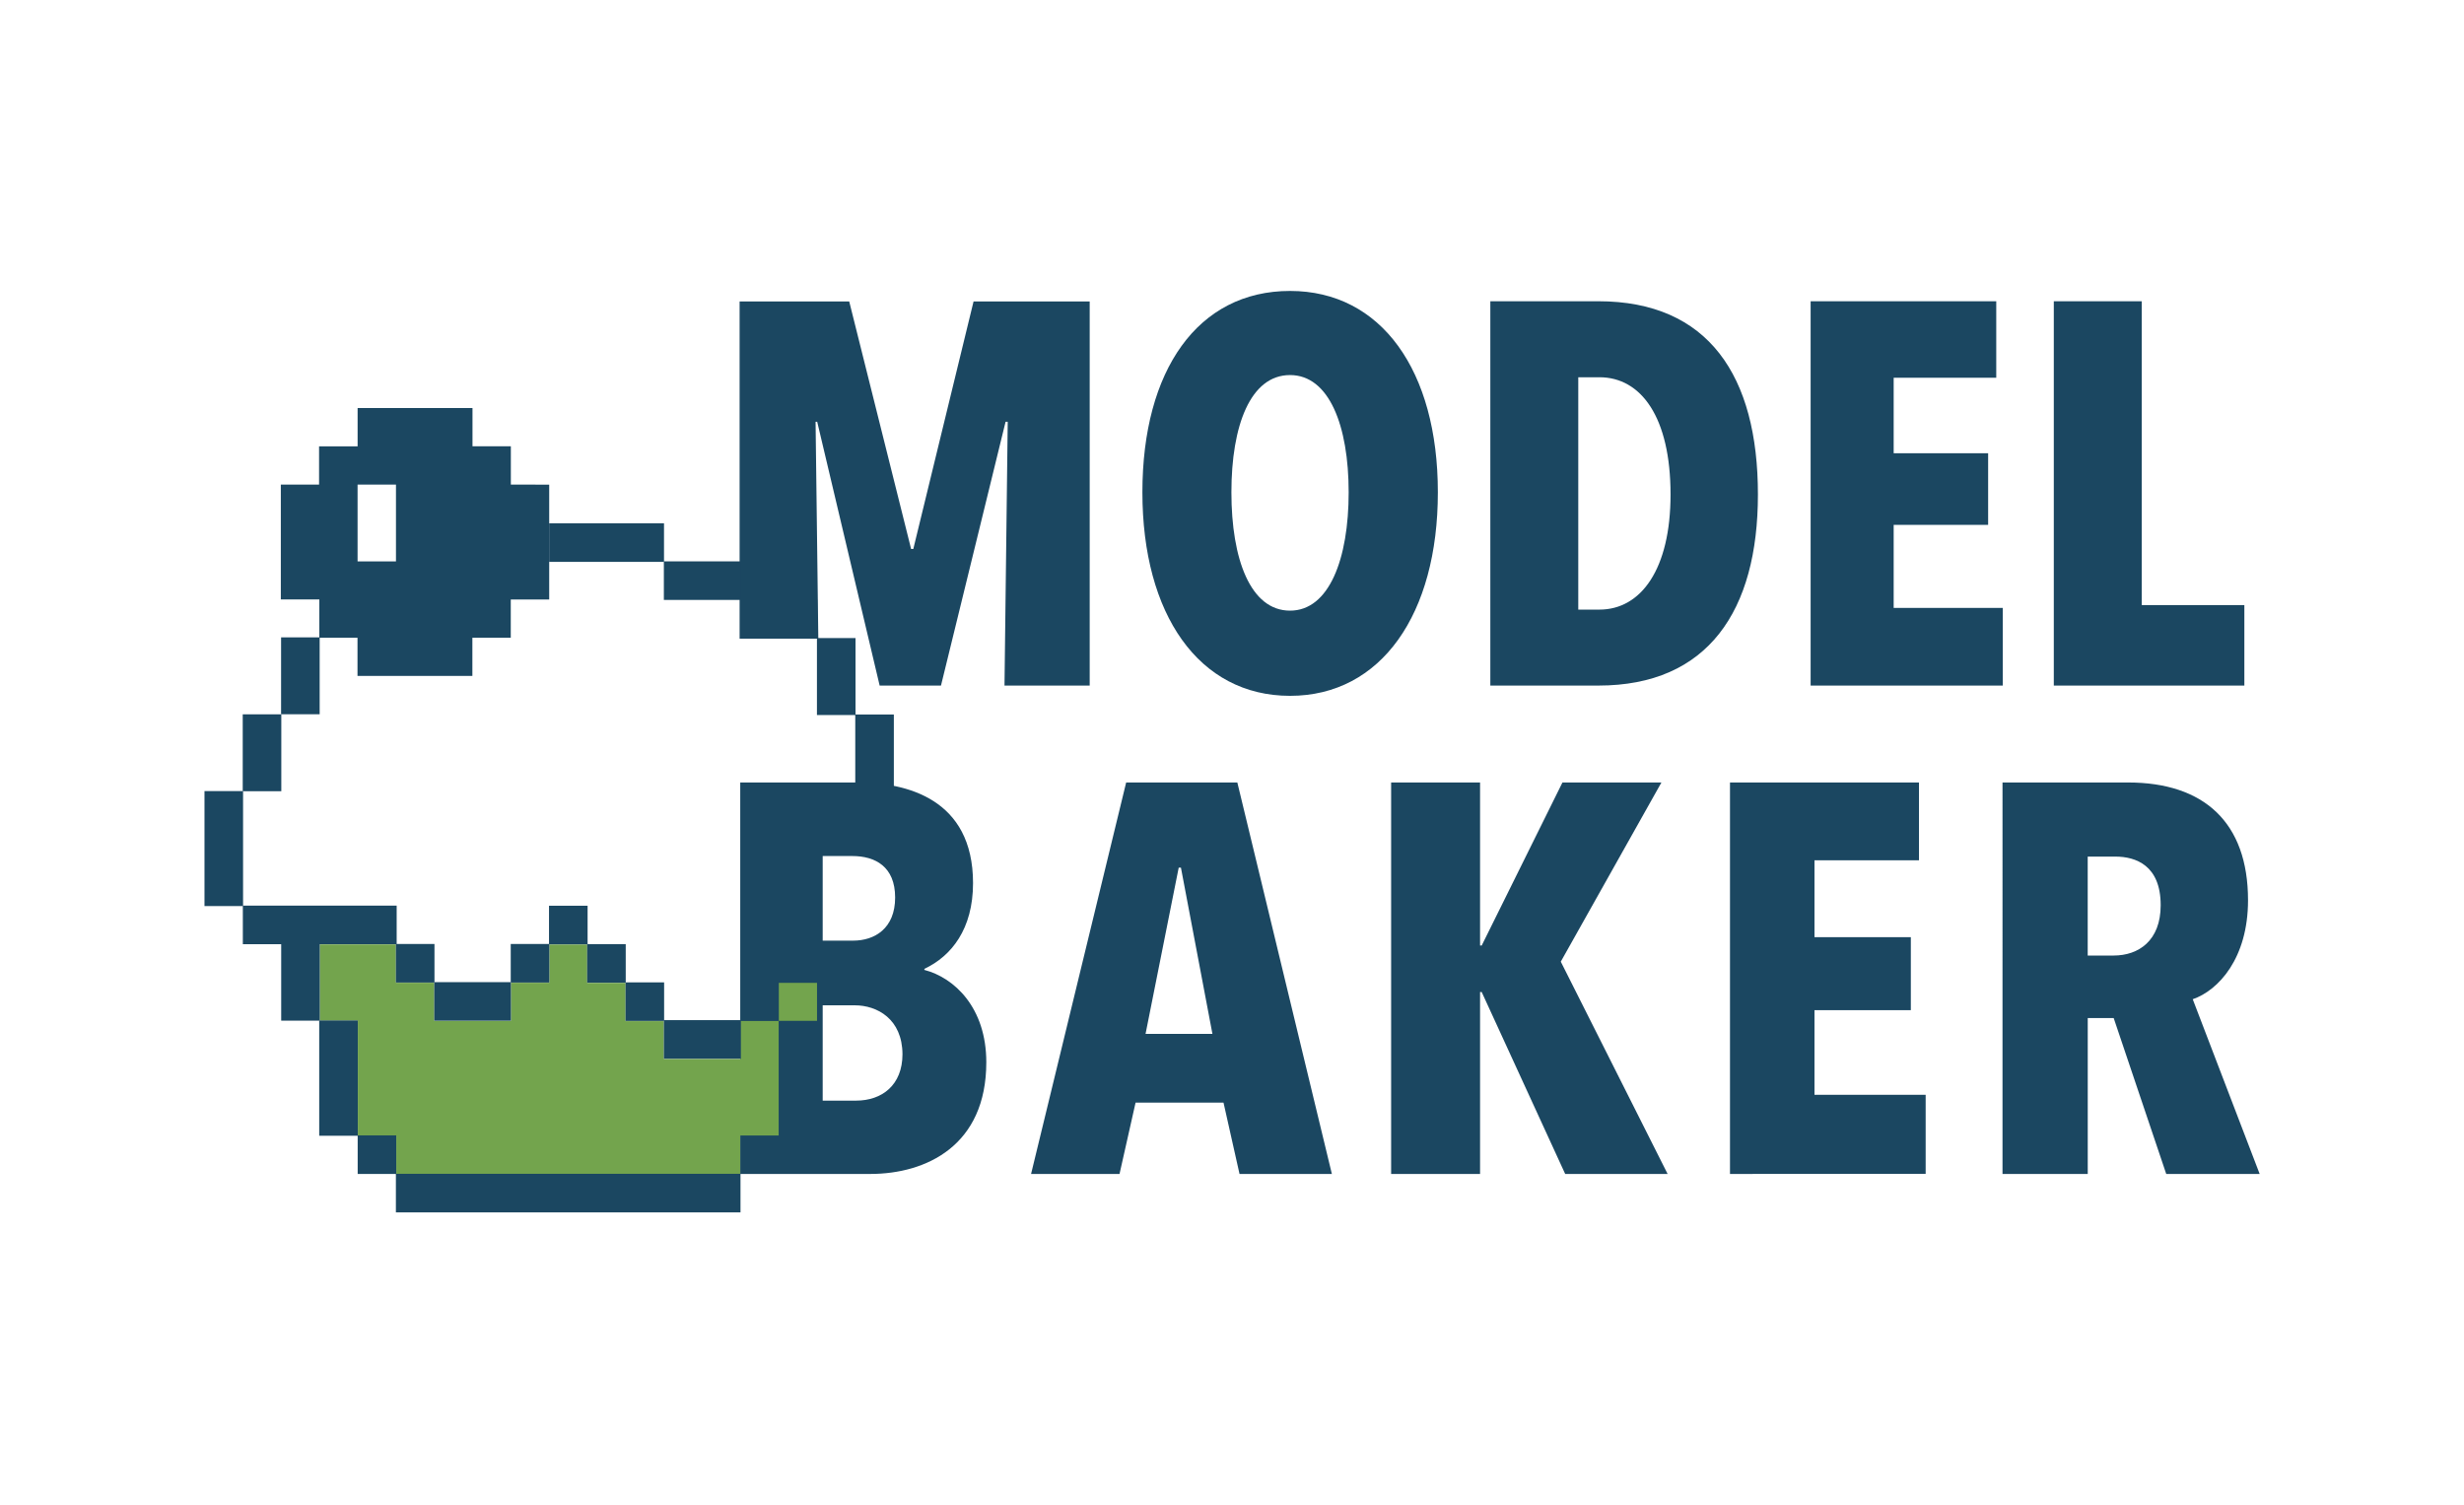 <svg id="Ebene_1" data-name="Ebene 1" xmlns="http://www.w3.org/2000/svg" viewBox="0 0 664.9 406.25"><defs><style>.cls-1{fill:#1b4761;}.cls-2{fill:#73a44d;}</style></defs><path class="cls-1" d="M234.81,316.79H199.75V211.15h31.63c13.13,0,31.19,4.33,31.19,27.16,0,12.38-5.82,19.69-13.13,23.13v.29c8.06,2.09,16.71,10.15,16.71,24.92C266.15,309.18,249.89,316.79,234.81,316.79ZM230,231H222v22.83h8.21c5.82,0,11.34-3.29,11.34-11.64S236.16,231,230,231Zm.6,40.28H222V297h9c7,0,12.53-4.18,12.53-12.54C243.47,275,236.75,271.28,230.64,271.28Z"/><path class="cls-1" d="M334.48,316.79l-4.32-19.25H306.43l-4.33,19.25H278.23l25.66-105.64h30L359.4,316.79Zm-15.81-82.66h-.6L309.12,279h18.05Z"/><path class="cls-1" d="M422.36,316.79,399.83,267.7h-.44v49.09h-24V211.15h24v44h.44l21.79-44h26.71L421.17,259.5,450,316.79Z"/><path class="cls-1" d="M466.83,316.79V211.15h51v21h-28.2v20.74h26v19.7h-26v22.83h30v21.33Z"/><path class="cls-1" d="M584.55,316.79l-14.18-42.07h-7v42.07h-23V211.15h33.87c20.45,0,32.38,10.74,32.38,31.78,0,15.67-8,24.33-14.92,26.71l18.06,47.15Zm-13.73-85.64h-7.46v26.7h7c6.72,0,12.69-4,12.69-13.57C583.06,233.53,576.34,231.15,570.82,231.15Z"/><rect class="cls-2" x="210.16" y="265.22" width="10.31" height="10.25"/><polygon class="cls-2" points="210.12 306.41 210.12 275.51 199.87 275.51 199.87 285.74 179.14 285.74 179.14 275.55 168.81 275.55 168.81 265.22 158.45 265.22 158.45 254.86 148.23 254.86 148.23 265.19 137.87 265.19 137.87 275.48 117.18 275.48 117.18 265.19 106.84 265.19 106.84 254.84 86.29 254.84 86.29 275.41 96.56 275.41 96.56 306.42 106.93 306.42 106.93 316.79 199.75 316.79 199.75 306.41 210.12 306.41"/><path class="cls-1" d="M271.06,185l.87-71.18h-.58L253.92,185H237.37l-16.85-71.18h-.44l.74,58.53H199.58v-91h29.58l16.7,66.79h.59l16.26-66.79h31.34V185Z"/><path class="cls-1" d="M348.11,187.77c-24.61,0-39.84-22-39.84-54.92s14.94-54.34,39.84-54.34C372.72,78.51,388,100,388,132.85S372.72,187.77,348.11,187.77Zm0-86.56c-10.69,0-15.82,13.62-15.82,31.64s5.13,31.93,15.82,31.93c10.54,0,15.82-13.92,15.82-31.93S358.65,101.21,348.11,101.21Z"/><path class="cls-1" d="M431.31,185H402.16V81.29h29.15c29.74,0,43.06,20.21,43.06,52.14C474.37,164.78,460.9,185,431.31,185Zm.29-83.19h-5.71v62.69h5.71c11.28,0,19.19-11,19.19-31.06C450.79,112.63,442.88,101.8,431.6,101.8Z"/><path class="cls-1" d="M488.59,185V81.29h50.09v20.65H511V122.3h25.49v19.34H511v22.41h29.44V185Z"/><path class="cls-1" d="M554.21,185V81.29h23.73v82h27.69V185Z"/><path class="cls-1" d="M137.85,130.76V120.42H127.5V110.11h-31v10.33H86.1v10.32H75.78v31H86.17v10.34h10.3v10.3h31v-10.3h10.36V161.78H148.2v-31Zm-31,20.73-10.36,0V130.77l10.36,0Z"/><rect class="cls-1" x="148.18" y="141.21" width="31" height="10.41"/><rect class="cls-1" x="179.14" y="151.48" width="20.77" height="10.41"/><rect class="cls-1" x="199.75" y="161.82" width="20.77" height="10.41"/><rect class="cls-1" x="220.45" y="172.18" width="10.41" height="20.77"/><rect class="cls-1" x="230.79" y="192.81" width="10.41" height="20.77"/><rect class="cls-1" x="65.5" y="192.76" width="10.41" height="20.75"/><rect class="cls-1" x="75.85" y="171.99" width="10.41" height="20.75"/><rect class="cls-1" x="55.18" y="213.47" width="10.41" height="31.03"/><rect class="cls-1" x="65.53" y="244.38" width="41.51" height="10.41"/><rect class="cls-1" x="106.83" y="254.73" width="10.41" height="10.41"/><rect class="cls-1" x="75.88" y="254.79" width="10.41" height="20.63"/><rect class="cls-1" x="86.14" y="275.37" width="10.41" height="31.11"/><rect class="cls-1" x="96.52" y="306.38" width="10.41" height="10.41"/><rect class="cls-1" x="106.83" y="316.75" width="92.99" height="10.41"/><rect class="cls-1" x="179.14" y="275.28" width="20.73" height="10.41"/><rect class="cls-1" x="168.8" y="265.09" width="10.41" height="10.41"/><rect class="cls-1" x="158.44" y="254.77" width="10.41" height="10.41"/><rect class="cls-1" x="148.15" y="244.41" width="10.41" height="10.41"/><rect class="cls-1" x="137.82" y="254.73" width="10.41" height="10.41"/><rect class="cls-1" x="117.18" y="265.03" width="20.69" height="10.41"/></svg>
